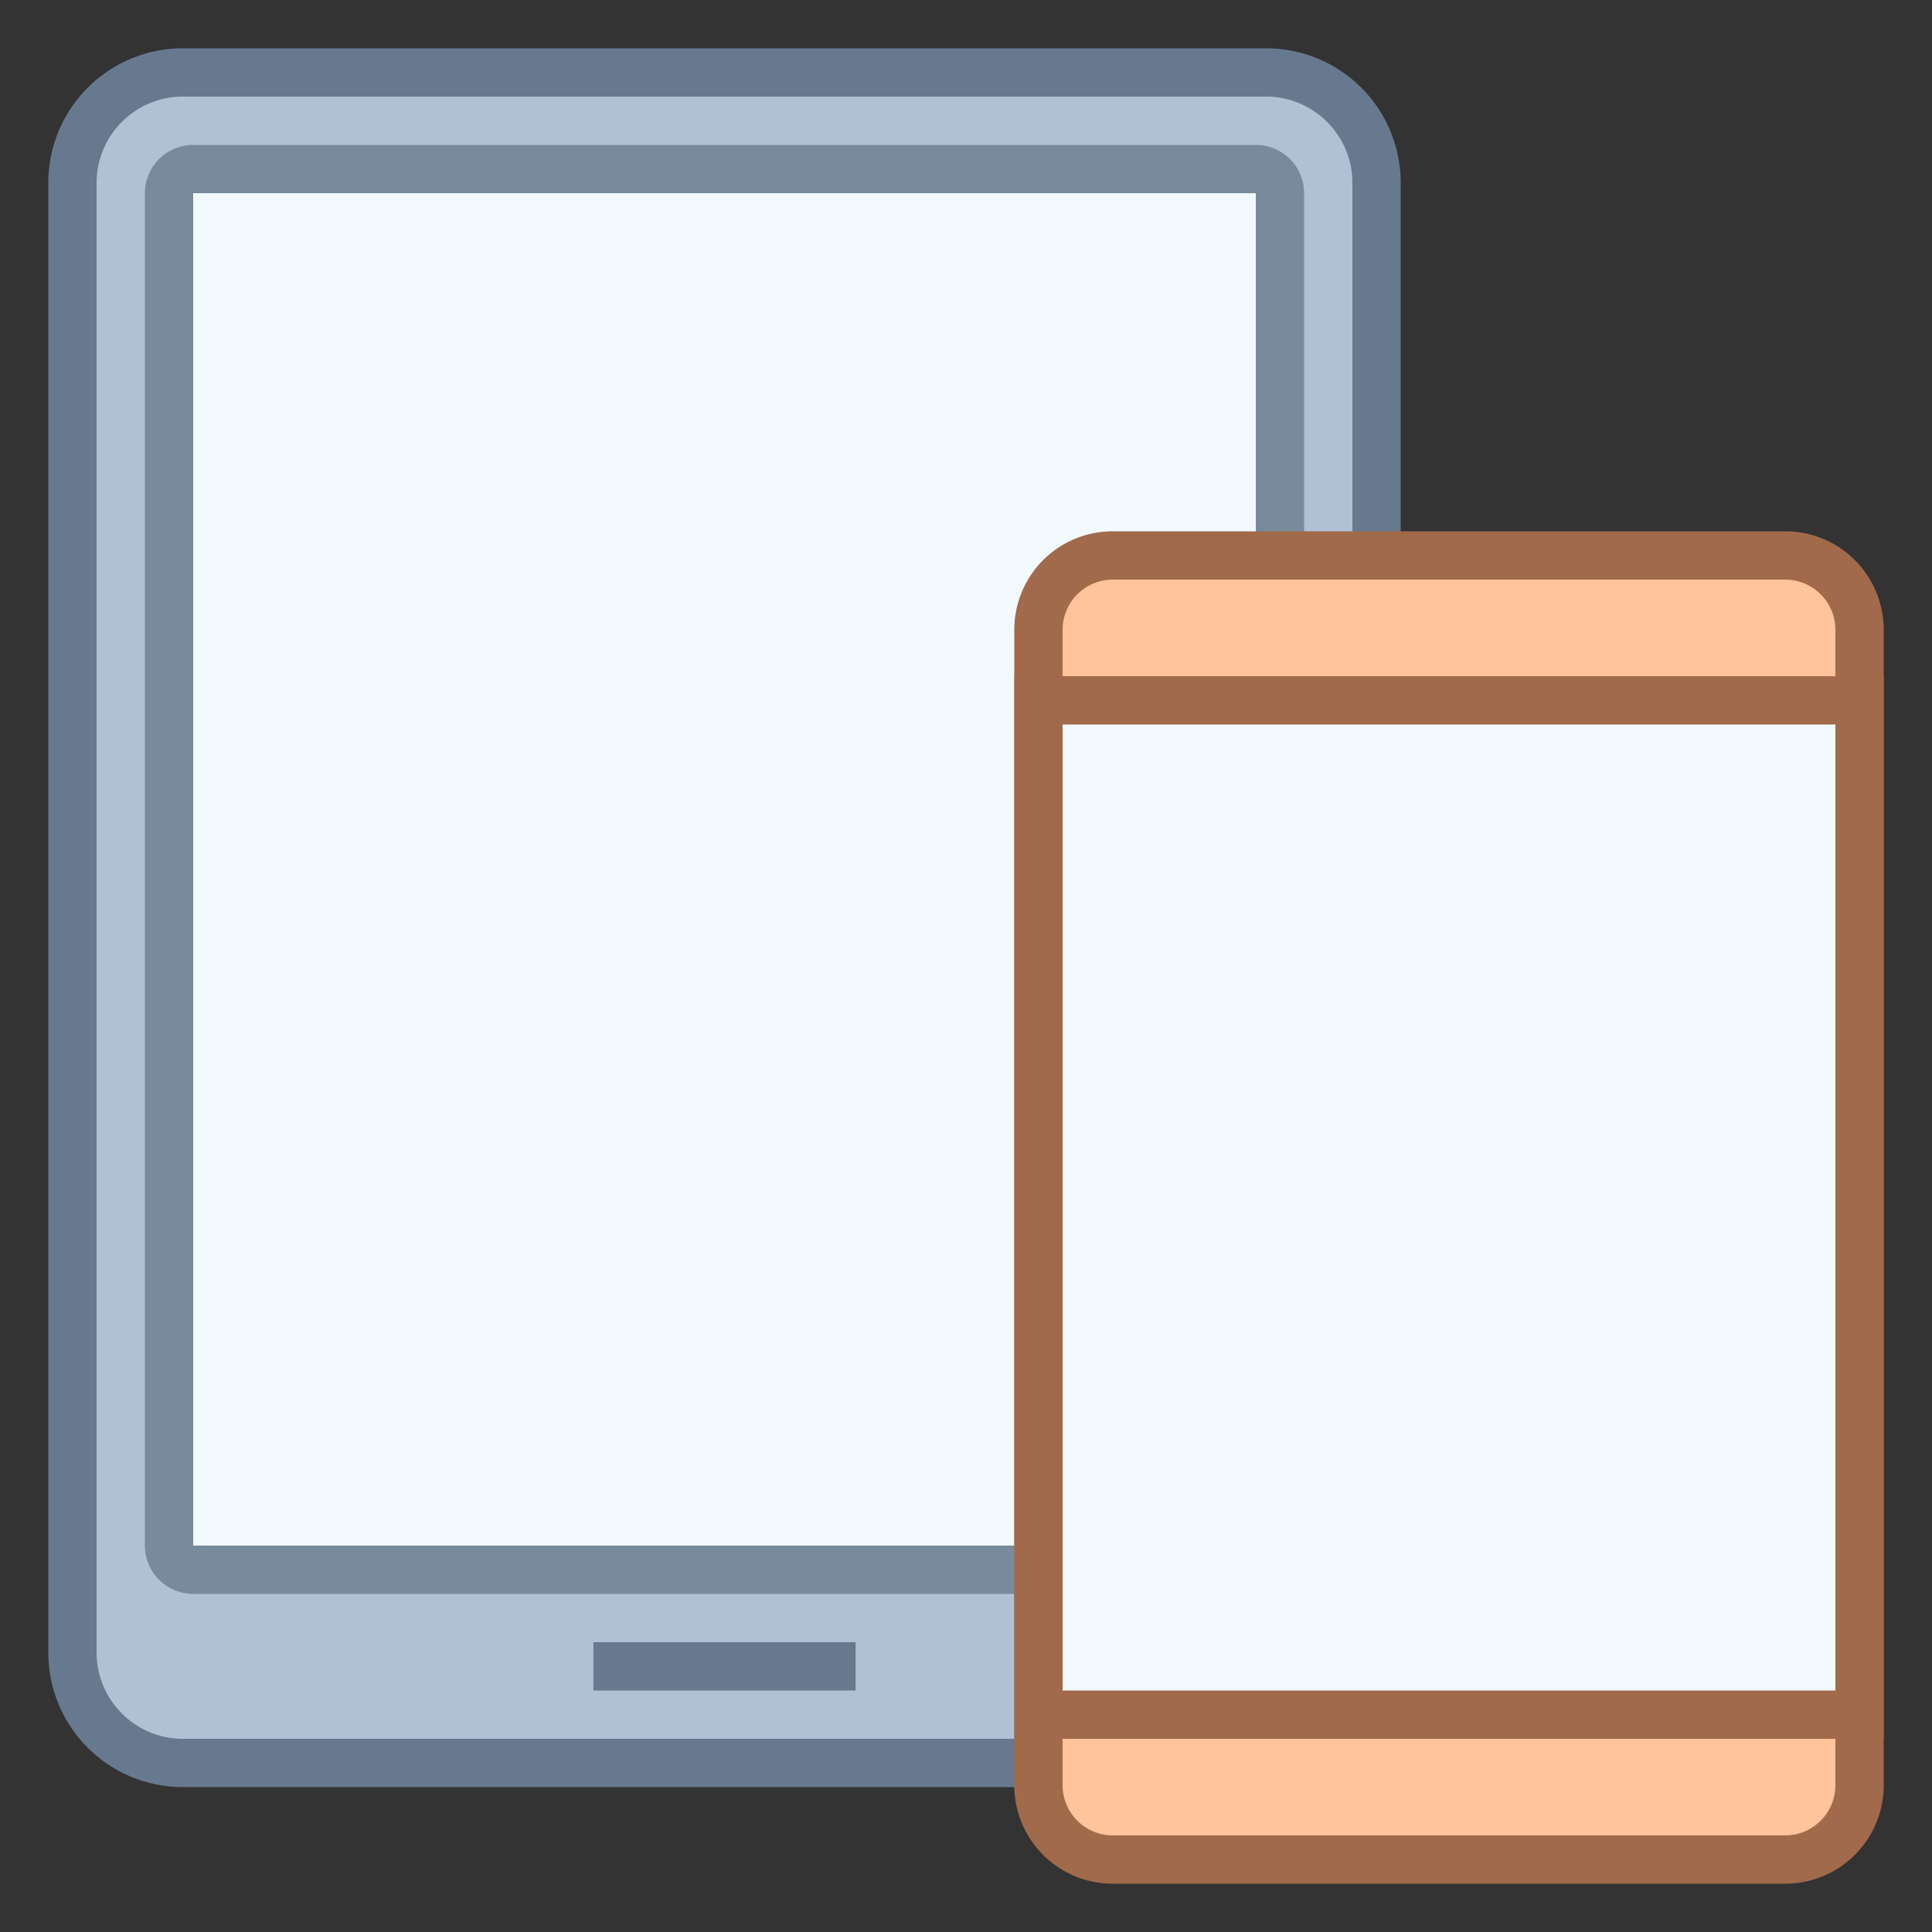 <svg viewBox="0 0 40 40" xmlns="http://www.w3.org/2000/svg"><rect x="0" y="0" width="40" height="40" fill="#333333" stroke="none"/><path d="M3.785 36.5A2.287 2.287 0 011.5 34.216V3.784A2.287 2.287 0 013.785 1.5h22.431a2.287 2.287 0 012.285 2.284v30.432a2.287 2.287 0 01-2.285 2.284H3.785z" fill="#b0c1d4"></path><path d="M26.215 2C27.199 2 28 2.801 28 3.785v30.431c0 .983-.801 1.784-1.785 1.784H3.785A1.787 1.787 0 012 34.215V3.785C2 2.801 2.801 2 3.785 2h22.43m0-1H3.785A2.785 2.785 0 001 3.785v30.431A2.785 2.785 0 003.785 37h22.431A2.785 2.785 0 0029 34.215V3.785A2.785 2.785 0 0026.215 1z" fill="#66798f"></path><path d="M4 32.5a.5.5 0 01-.5-.5V4a.5.5 0 01.5-.5h22a.5.5 0 01.5.5v28a.5.5 0 01-.5.5H4z" fill="#f2faff"></path><path d="M26 4v28H4V4h22m0-1H4a1 1 0 00-1 1v28a1 1 0 001 1h22a1 1 0 001-1V4a1 1 0 00-1-1z" fill="#788b9c"></path><path fill="none" stroke="#66798f" stroke-miterlimit="10" d="M12.286 34.5h5.428"></path><g><path d="M23.038 38.5a1.54 1.54 0 01-1.538-1.538V13.038c0-.848.69-1.538 1.538-1.538h13.924c.848 0 1.538.69 1.538 1.538v23.924a1.54 1.54 0 01-1.538 1.538H23.038z" fill="#ffc49c"></path><path d="M36.962 12A1.04 1.04 0 0138 13.038v23.924A1.04 1.04 0 0136.962 38H23.038A1.04 1.04 0 0122 36.962V13.038A1.04 1.04 0 0123.038 12h13.924m0-1H23.038A2.037 2.037 0 0021 13.038v23.924c0 1.126.912 2.038 2.038 2.038h13.924A2.037 2.037 0 0039 36.962V13.038A2.037 2.037 0 0036.962 11z" fill="#a16a4a"></path></g><g><path fill="#f2faff" d="M21.5 14.5h17v21h-17z"></path><path d="M38 15v20H22V15h16m1-1H21v22h18V14z" fill="#a16a4a"></path></g></svg>